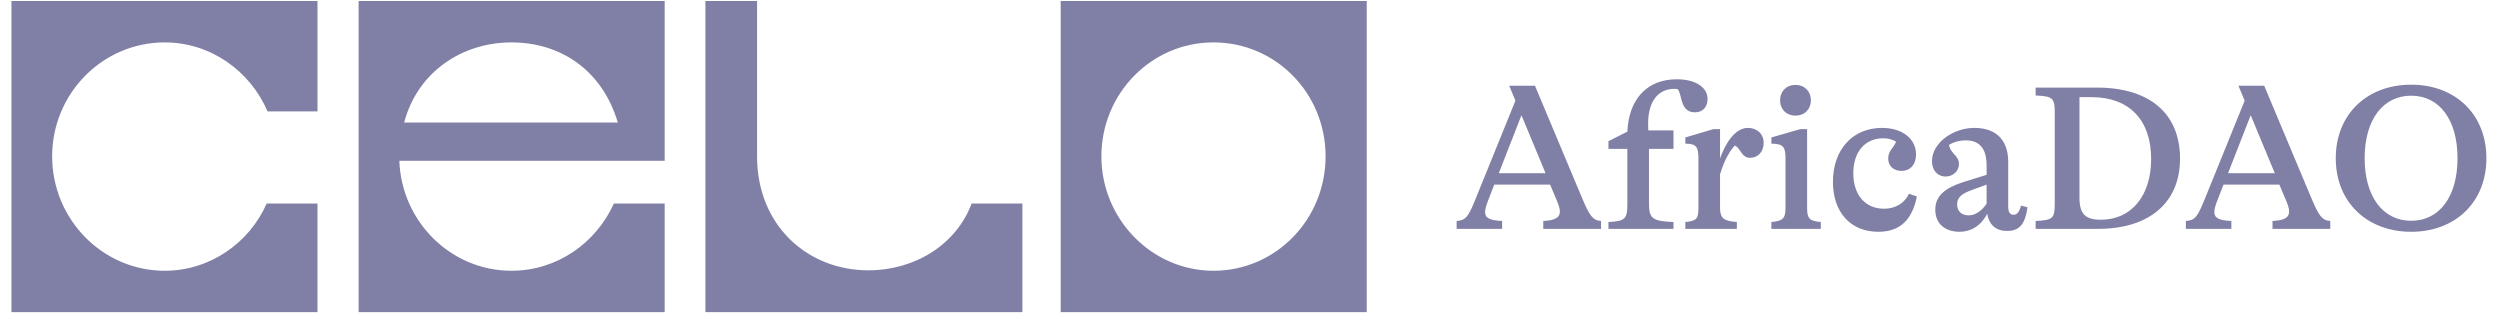 <svg width="373" height="48" viewBox="0 0 373 48" fill="none" xmlns="http://www.w3.org/2000/svg">
<g clip-path="url(#clip0_399_3699)">
<path fill-rule="evenodd" clip-rule="evenodd" d="M47.369 0.148H1.705V46.574H47.368V30.368H39.79C37.178 36.28 31.298 40.397 24.569 40.397C15.293 40.397 7.78 32.694 7.78 23.328C7.78 13.963 15.293 6.326 24.569 6.326C31.428 6.326 37.308 10.576 39.922 16.62H47.369V0.148ZM91.592 30.367C88.914 36.279 83.099 40.396 76.306 40.397C67.29 40.397 59.908 33.091 59.582 23.991H99.17V0.148H53.506V46.572H99.17V30.367H91.592ZM92.177 18.28H60.297C62.322 10.642 69.05 6.326 76.302 6.326C83.553 6.326 89.826 10.376 92.177 18.28ZM197.777 23.328C197.777 32.759 190.329 40.397 181.052 40.397C171.841 40.397 164.328 32.693 164.328 23.328C164.328 13.962 171.776 6.325 181.052 6.325C190.329 6.325 197.777 13.896 197.777 23.328ZM203.916 0.148H158.253V46.574H203.916V0.148ZM144.965 30.367H152.543V46.572H105.246V0.148H112.955V23.328C112.955 33.689 120.533 40.331 129.548 40.331C136.538 40.331 142.678 36.477 144.965 30.367Z" fill="#807FA6"/>
</g>
<path d="M229.016 12.789L236.053 29.56C237.169 32.195 237.634 32.877 238.874 32.97V34.148H230.256V32.97C231.961 32.877 232.736 32.505 232.736 31.544C232.736 31.11 232.55 30.583 232.271 29.901L231.279 27.545H222.94L221.948 30.118C221.7 30.769 221.576 31.265 221.576 31.637C221.576 32.567 222.32 32.877 224.118 32.97V34.148H217.329V32.97C218.693 32.877 219.065 32.319 220.026 29.994L226.102 15.021L225.172 12.789H229.016ZM227.001 17.191L223.622 25.84H230.597L227.001 17.191ZM250.18 11.828C253.001 11.828 254.768 13.037 254.768 14.773C254.768 16.013 253.993 16.757 252.908 16.757C252.04 16.757 251.482 16.416 251.11 15.579C250.769 14.835 250.738 13.874 250.335 13.316C250.149 13.285 249.994 13.254 249.839 13.254C247.359 13.254 245.902 15.176 245.902 18.4C245.902 18.71 245.902 19.051 245.933 19.454H249.684V22.213H246.026V30.335C246.026 32.598 246.522 33.001 249.684 33.125V34.148H239.981V33.125C242.461 33.001 242.802 32.66 242.802 30.49V22.213H239.981V21.066L242.802 19.64C243.019 14.773 245.747 11.828 250.18 11.828ZM260.784 19.082C262.117 19.082 263.14 19.95 263.14 21.314C263.14 22.678 262.241 23.546 261.125 23.546C259.792 23.546 259.699 22.058 258.831 21.717C258.118 22.492 257.312 23.763 256.63 25.995V30.955C256.63 32.567 257.157 32.97 259.141 33.125V34.148H251.453V33.125C253.127 32.97 253.406 32.66 253.406 30.955V23.608C253.406 21.872 253.034 21.438 251.453 21.438V20.508L255.638 19.268H256.63V23.639C257.374 21.531 258.8 19.082 260.784 19.082ZM267.885 17.253C266.552 17.253 265.591 16.323 265.591 14.959C265.591 13.595 266.552 12.665 267.885 12.665C269.218 12.665 270.179 13.595 270.179 14.959C270.179 16.323 269.218 17.253 267.885 17.253ZM271.667 34.148H264.289V33.125C266.025 32.97 266.397 32.598 266.397 30.955V23.608C266.397 21.872 265.994 21.438 264.289 21.438V20.508L268.598 19.268H269.621V30.955C269.621 32.598 269.931 32.97 271.667 33.125V34.148ZM280.232 34.582C276.109 34.582 273.474 31.668 273.474 27.142C273.474 22.275 276.45 19.082 280.79 19.082C283.859 19.082 285.874 20.725 285.874 23.05C285.874 24.538 285.006 25.499 283.704 25.499C282.557 25.499 281.72 24.786 281.72 23.67C281.72 22.461 282.557 22.027 282.898 21.159C282.433 20.818 281.72 20.632 280.976 20.632C278.248 20.632 276.512 22.678 276.512 25.84C276.512 29.064 278.279 31.141 281.1 31.141C282.805 31.141 284.169 30.304 284.82 28.909L285.998 29.312C285.285 32.846 283.456 34.582 280.232 34.582ZM301.547 30.676L302.508 30.924C302.167 33.218 301.485 34.458 299.439 34.458C297.889 34.458 296.773 33.621 296.494 31.885C295.595 33.652 294.076 34.582 292.371 34.582C290.17 34.582 288.744 33.342 288.744 31.296C288.744 29.25 290.139 28.072 292.898 27.173L296.401 26.088V24.662C296.401 22.182 295.347 20.942 293.301 20.942C292.278 20.942 291.348 21.252 290.79 21.624C291.007 22.957 292.278 23.174 292.278 24.476C292.278 25.499 291.41 26.336 290.294 26.336C289.054 26.336 288.248 25.375 288.248 24.042C288.248 21.345 291.379 19.082 294.572 19.082C297.548 19.082 299.625 20.632 299.625 24.166V30.8C299.625 31.668 299.873 32.04 300.431 32.04C300.958 32.04 301.268 31.637 301.547 30.676ZM293.735 32.133C294.634 32.133 295.595 31.575 296.401 30.397V27.545L294.355 28.289C292.805 28.847 291.999 29.374 291.999 30.49C291.999 31.513 292.681 32.133 293.735 32.133ZM313.016 34.148H303.716V32.97C306.289 32.846 306.568 32.598 306.568 30.366V16.85C306.568 14.618 306.289 14.37 303.716 14.246V13.068H312.861C320.735 13.068 325.261 16.943 325.261 23.67C325.261 30.211 320.704 34.148 313.016 34.148ZM313.45 32.784C318.007 32.784 320.952 29.219 320.952 23.701C320.952 17.904 317.666 14.494 312.086 14.494H310.257V29.498C310.257 31.916 311.125 32.784 313.45 32.784ZM337.819 12.789L344.856 29.56C345.972 32.195 346.437 32.877 347.677 32.97V34.148H339.059V32.97C340.764 32.877 341.539 32.505 341.539 31.544C341.539 31.11 341.353 30.583 341.074 29.901L340.082 27.545H331.743L330.751 30.118C330.503 30.769 330.379 31.265 330.379 31.637C330.379 32.567 331.123 32.877 332.921 32.97V34.148H326.132V32.97C327.496 32.877 327.868 32.319 328.829 29.994L334.905 15.021L333.975 12.789H337.819ZM335.804 17.191L332.425 25.84H339.4L335.804 17.191ZM359.749 34.582C353.177 34.582 348.496 30.18 348.496 23.608C348.496 17.036 353.177 12.634 359.749 12.634C366.321 12.634 370.971 17.036 370.971 23.608C370.971 30.18 366.321 34.582 359.749 34.582ZM359.749 32.939C363.965 32.939 366.662 29.343 366.662 23.608C366.662 17.873 363.965 14.277 359.749 14.277C355.533 14.277 352.805 17.873 352.805 23.608C352.805 29.343 355.533 32.939 359.749 32.939Z" fill="#807FA6"/>
<defs>
<clipPath id="clip0_399_3699">
<rect width="204" height="47" fill="white" transform="translate(0.926 0.148)"/>
</clipPath>
</defs>
</svg>
